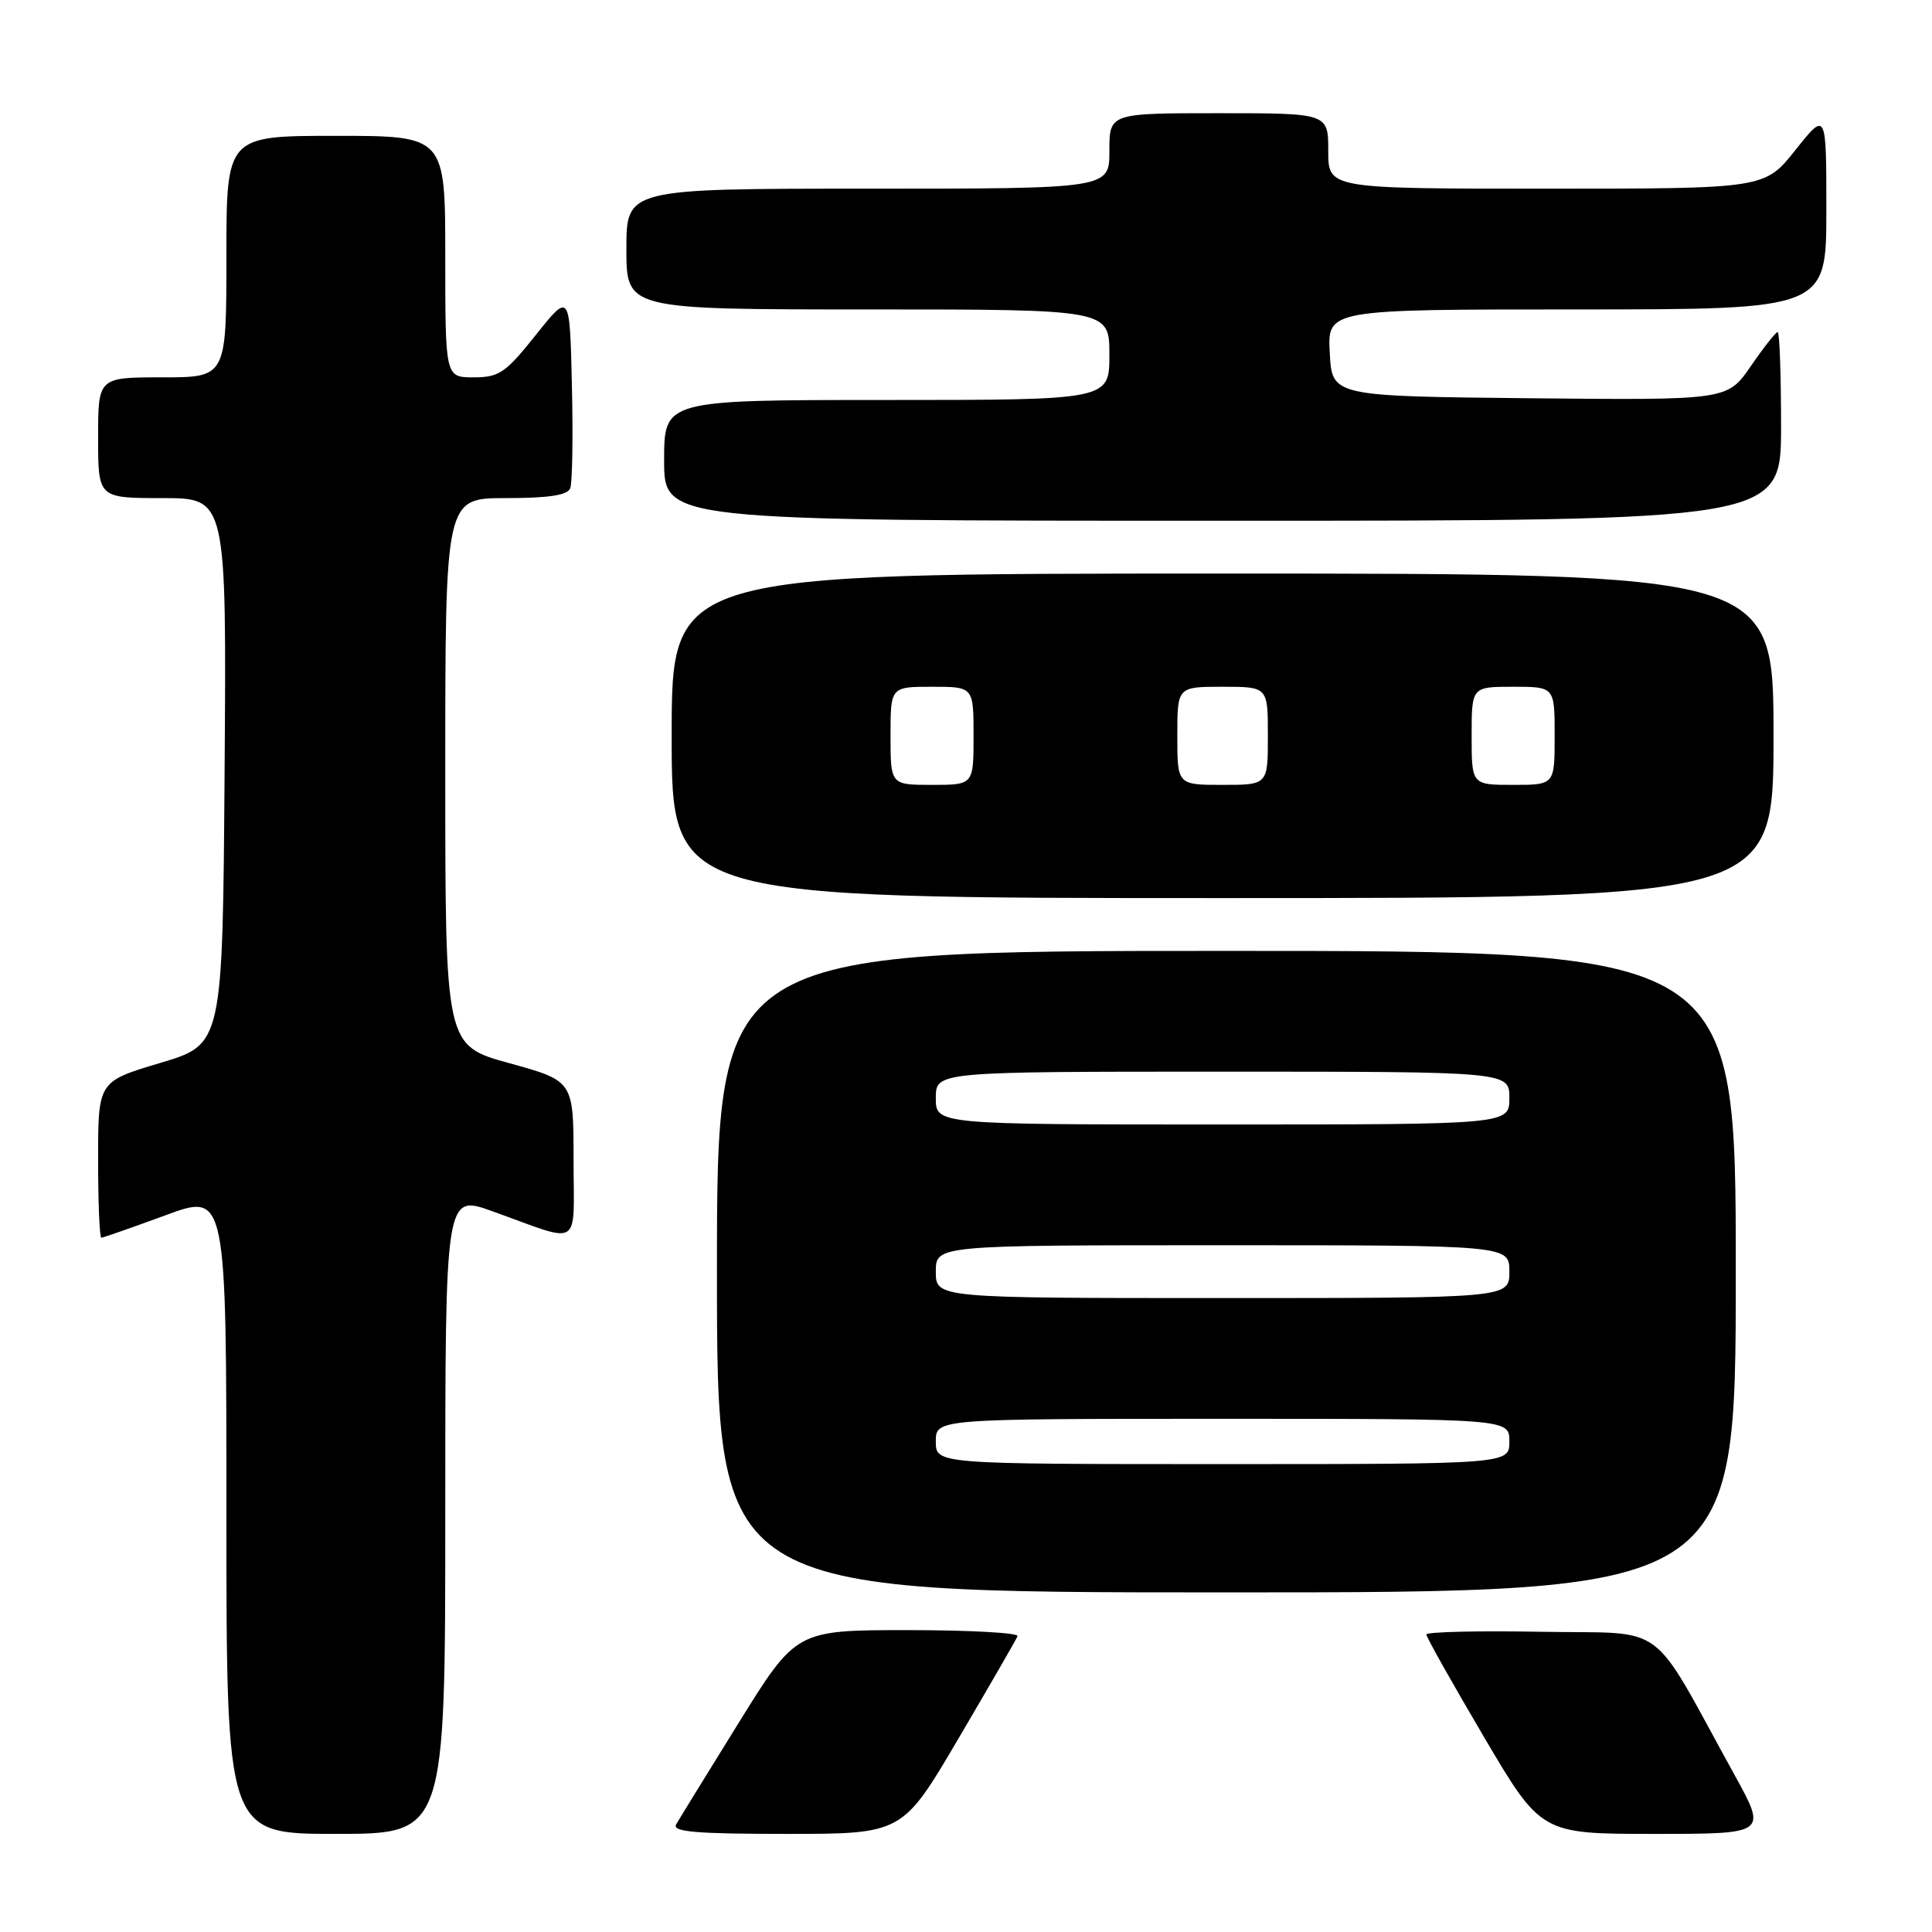 <?xml version="1.0" encoding="UTF-8" standalone="no"?>
<!DOCTYPE svg PUBLIC "-//W3C//DTD SVG 1.1//EN" "http://www.w3.org/Graphics/SVG/1.1/DTD/svg11.dtd" >
<svg xmlns="http://www.w3.org/2000/svg" xmlns:xlink="http://www.w3.org/1999/xlink" version="1.1" viewBox="0 0 256 256">
 <g >
 <path fill="currentColor"
d=" M 59.00 200.62 C 59.00 158.25 59.00 158.25 65.25 160.50 C 77.28 164.82 76.00 165.63 76.00 153.68 C 76.00 143.23 76.00 143.23 67.50 140.88 C 59.00 138.54 59.00 138.54 59.00 102.27 C 59.00 66.00 59.00 66.00 67.03 66.00 C 72.72 66.00 75.21 65.62 75.56 64.69 C 75.84 63.98 75.94 57.84 75.78 51.06 C 75.50 38.74 75.50 38.74 71.01 44.37 C 66.99 49.42 66.13 50.00 62.76 50.00 C 59.00 50.00 59.00 50.00 59.00 34.00 C 59.00 18.00 59.00 18.00 44.50 18.00 C 30.00 18.00 30.00 18.00 30.00 34.00 C 30.00 50.00 30.00 50.00 21.50 50.00 C 13.00 50.00 13.00 50.00 13.00 58.00 C 13.00 66.00 13.00 66.00 21.51 66.00 C 30.02 66.00 30.02 66.00 29.76 102.19 C 29.50 138.38 29.50 138.38 21.25 140.84 C 13.00 143.30 13.00 143.30 13.00 153.65 C 13.00 159.34 13.19 164.00 13.43 164.00 C 13.67 164.00 17.49 162.66 21.93 161.03 C 30.00 158.05 30.00 158.05 30.00 200.53 C 30.00 243.00 30.00 243.00 44.50 243.00 C 59.00 243.00 59.00 243.00 59.00 200.62 Z  M 127.04 230.30 C 131.14 223.32 134.65 217.25 134.83 216.80 C 135.02 216.36 128.49 216.00 120.33 216.00 C 105.50 216.00 105.50 216.00 97.90 228.25 C 93.72 234.99 89.98 241.06 89.59 241.75 C 89.04 242.73 92.24 243.00 104.23 243.00 C 119.58 243.00 119.58 243.00 127.04 230.30 Z  M 229.87 235.25 C 218.32 214.31 221.32 216.53 204.21 216.22 C 195.84 216.07 189.00 216.23 189.00 216.58 C 189.00 216.92 192.42 223.01 196.60 230.10 C 204.20 243.00 204.20 243.00 219.17 243.00 C 234.14 243.00 234.14 243.00 229.87 235.25 Z  M 230.00 168.50 C 230.00 126.00 230.00 126.00 162.50 126.00 C 95.00 126.00 95.00 126.00 95.00 168.50 C 95.00 211.00 95.00 211.00 162.50 211.00 C 230.00 211.00 230.00 211.00 230.00 168.50 Z  M 235.00 97.50 C 235.00 76.00 235.00 76.00 162.00 76.00 C 89.00 76.00 89.00 76.00 89.00 97.50 C 89.00 119.00 89.00 119.00 162.00 119.00 C 235.00 119.00 235.00 119.00 235.00 97.50 Z  M 236.00 56.50 C 236.00 49.62 235.80 44.00 235.55 44.00 C 235.30 44.00 233.70 46.03 231.99 48.52 C 228.88 53.03 228.88 53.03 202.69 52.77 C 176.50 52.50 176.50 52.50 176.20 46.75 C 175.90 41.00 175.90 41.00 208.95 41.00 C 242.00 41.00 242.00 41.00 242.00 27.87 C 242.00 14.74 242.00 14.74 237.91 19.87 C 233.83 25.00 233.83 25.00 204.91 25.00 C 176.00 25.00 176.00 25.00 176.00 20.00 C 176.00 15.00 176.00 15.00 161.50 15.00 C 147.00 15.00 147.00 15.00 147.00 20.00 C 147.00 25.00 147.00 25.00 115.00 25.00 C 83.00 25.00 83.00 25.00 83.00 33.00 C 83.00 41.00 83.00 41.00 115.00 41.00 C 147.00 41.00 147.00 41.00 147.00 47.00 C 147.00 53.00 147.00 53.00 117.50 53.00 C 88.00 53.00 88.00 53.00 88.00 61.00 C 88.00 69.00 88.00 69.00 162.00 69.00 C 236.00 69.00 236.00 69.00 236.00 56.50 Z  M 124.00 191.00 C 124.00 188.00 124.00 188.00 162.00 188.00 C 200.00 188.00 200.00 188.00 200.00 191.00 C 200.00 194.00 200.00 194.00 162.00 194.00 C 124.00 194.00 124.00 194.00 124.00 191.00 Z  M 124.00 168.50 C 124.00 165.00 124.00 165.00 162.00 165.00 C 200.00 165.00 200.00 165.00 200.00 168.50 C 200.00 172.00 200.00 172.00 162.00 172.00 C 124.00 172.00 124.00 172.00 124.00 168.50 Z  M 124.00 145.50 C 124.00 142.00 124.00 142.00 162.00 142.00 C 200.00 142.00 200.00 142.00 200.00 145.50 C 200.00 149.00 200.00 149.00 162.00 149.00 C 124.00 149.00 124.00 149.00 124.00 145.50 Z  M 118.00 97.50 C 118.00 91.00 118.00 91.00 123.50 91.00 C 129.00 91.00 129.00 91.00 129.00 97.50 C 129.00 104.00 129.00 104.00 123.50 104.00 C 118.00 104.00 118.00 104.00 118.00 97.50 Z  M 156.00 97.50 C 156.00 91.00 156.00 91.00 162.00 91.00 C 168.00 91.00 168.00 91.00 168.00 97.50 C 168.00 104.00 168.00 104.00 162.00 104.00 C 156.00 104.00 156.00 104.00 156.00 97.50 Z  M 195.00 97.50 C 195.00 91.00 195.00 91.00 200.50 91.00 C 206.00 91.00 206.00 91.00 206.00 97.50 C 206.00 104.00 206.00 104.00 200.50 104.00 C 195.00 104.00 195.00 104.00 195.00 97.50 Z "/>
</g>
</svg>